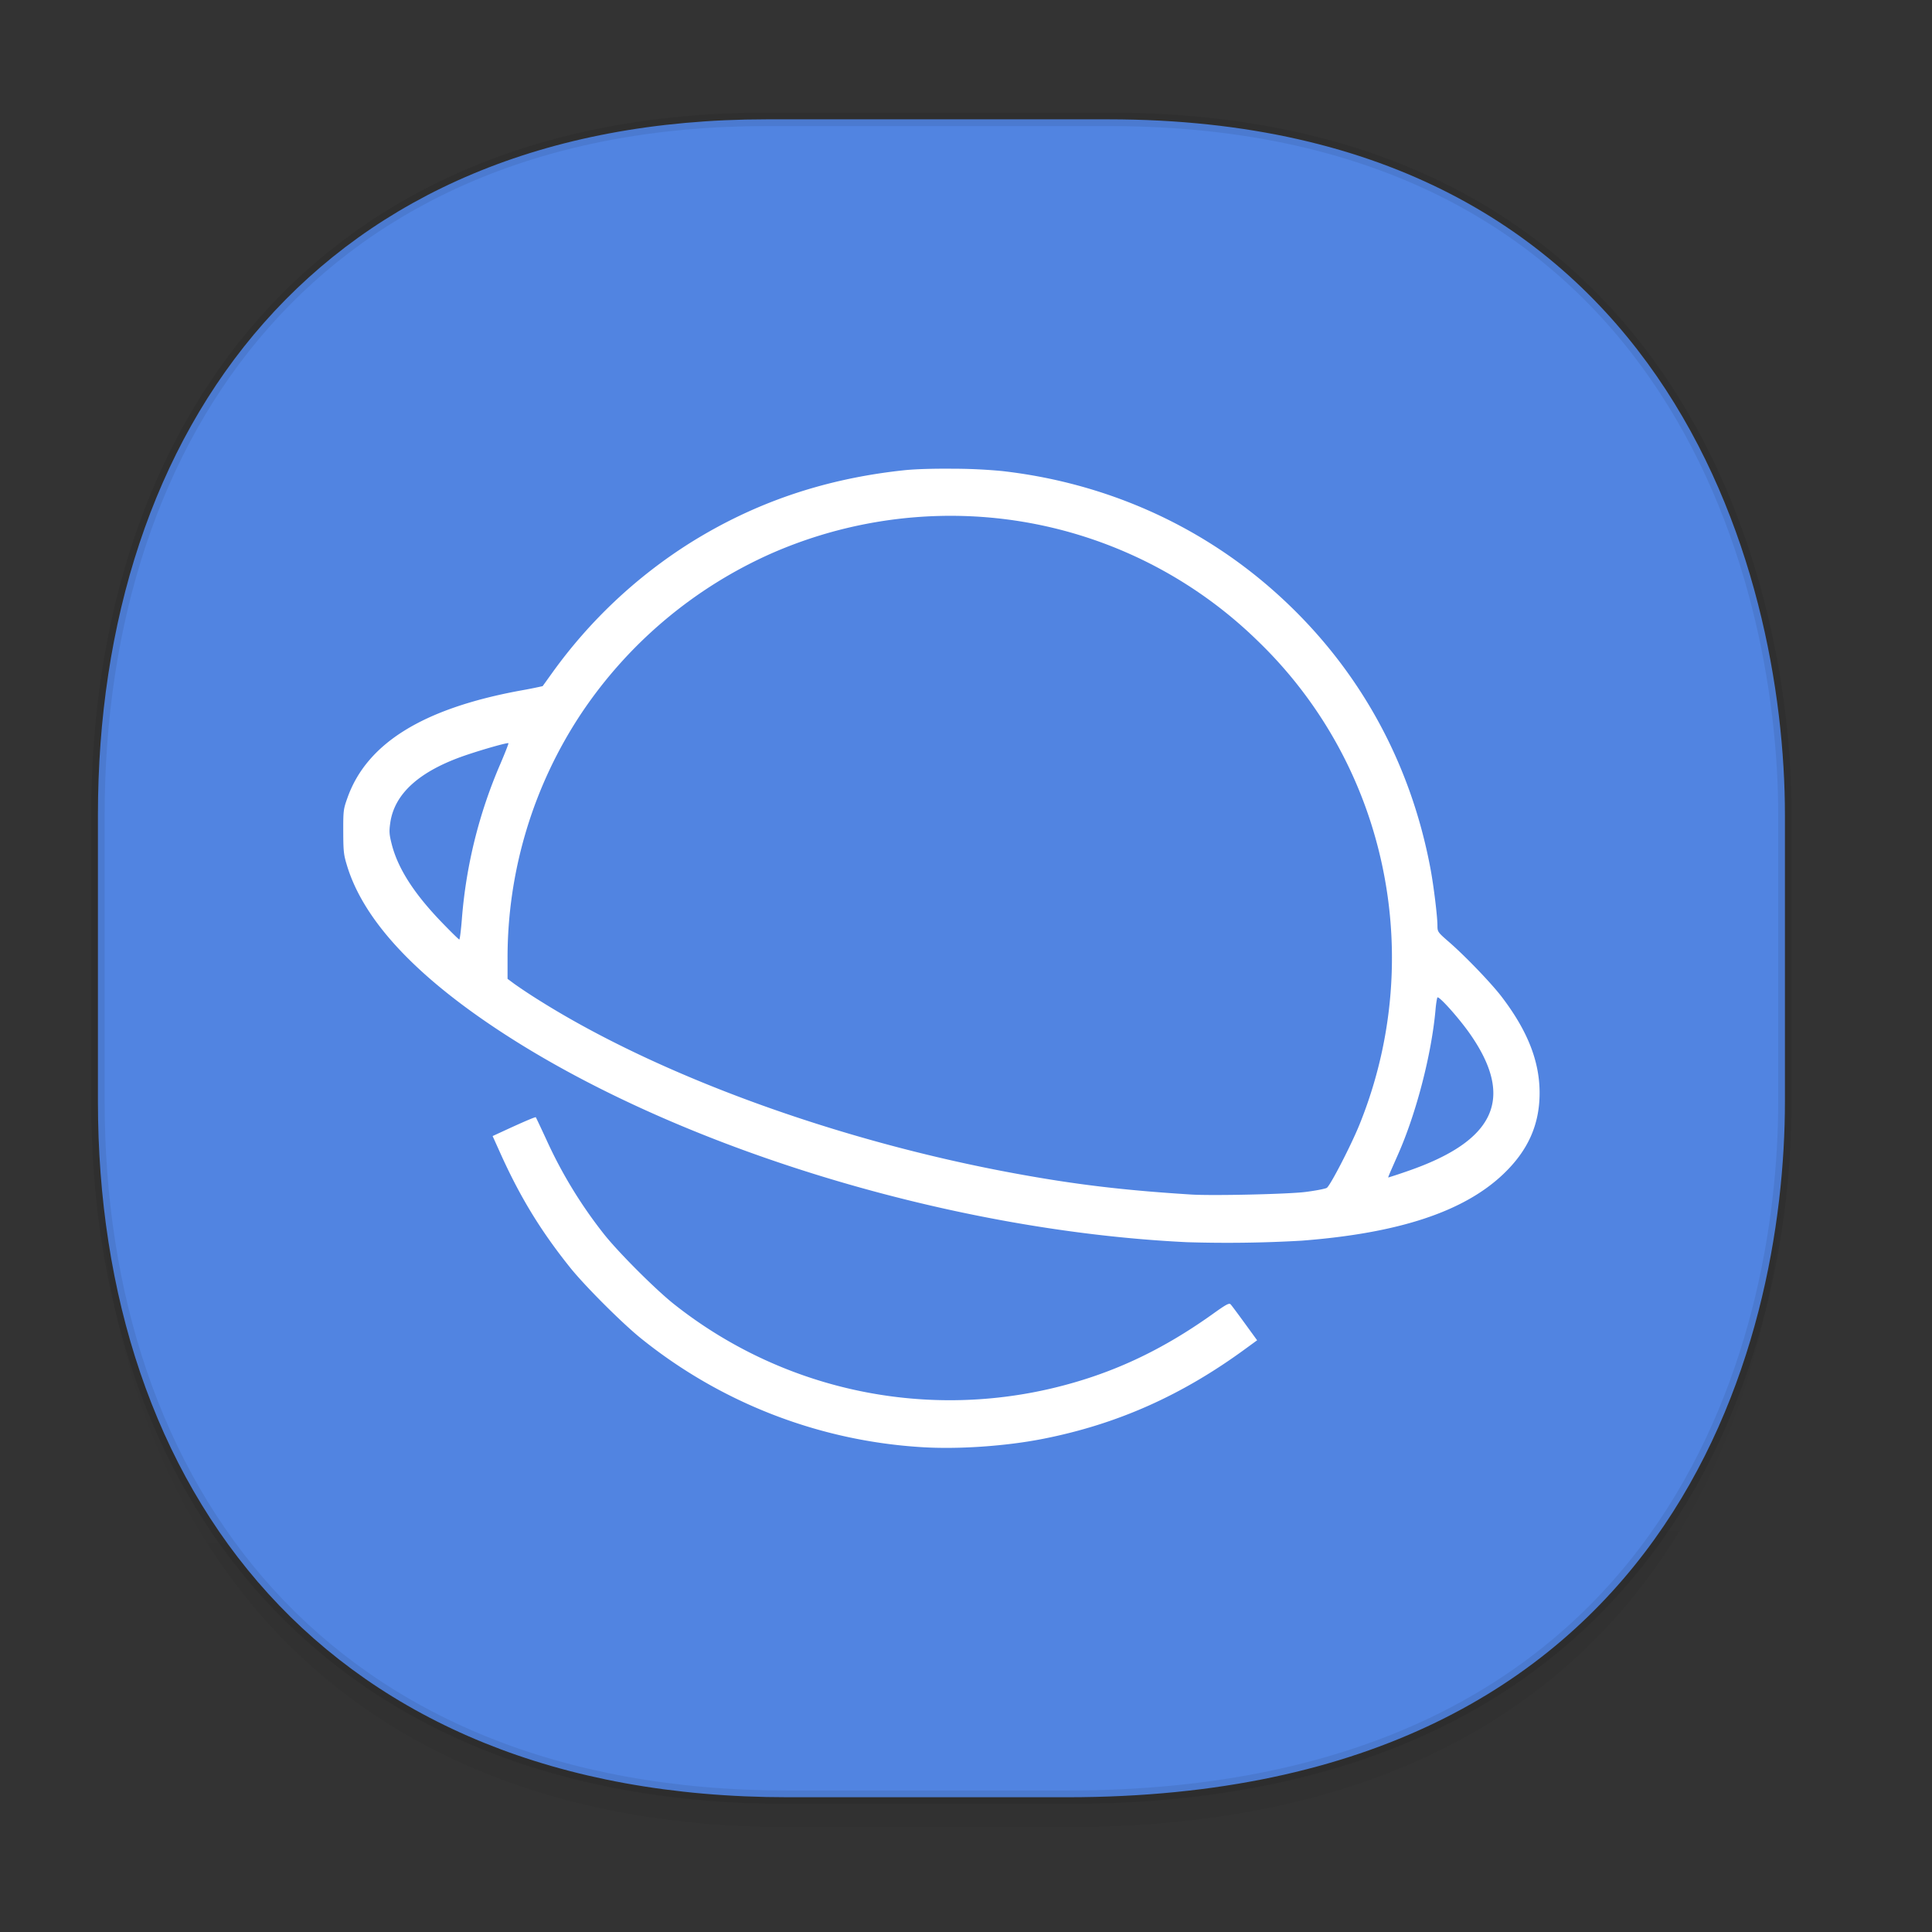<svg xmlns="http://www.w3.org/2000/svg" xmlns:xlink="http://www.w3.org/1999/xlink" width="48" height="48" version="1.1" id="svg38"><rect width="100%" height="100%" fill="#333333" stroke="none"/><defs id="defs22"><linearGradient id="linearGradient4488"><stop id="stop4490" offset="0" stop-color="#000" stop-opacity=".047"/><stop id="stop4492" offset="1" stop-color="#000" stop-opacity="0"/></linearGradient><style id="style4511"/><style id="style4511-26"/><style id="style4511-9"/><style id="style4552"/><style id="style4511-2"/><linearGradient gradientTransform="translate(-63.205 2.216) scale(.304)" xlink:href="#linearGradient4488" id="linearGradient4160" x1="288.112" y1="141.785" x2="287.575" y2="79.008" gradientUnits="userSpaceOnUse"/></defs><style id="style4485" type="text/css"/><path d="M2.433 26.443v1.668c0 9.575 5.583 17.282 17.146 17.282h6.93c15.133 0 17.837-11.322 17.837-17.282v-1.668c0 5.96-2.704 17.282-17.837 17.282h-6.93c-11.563 0-17.146-7.708-17.146-17.282z" id="path4147" opacity="1" fill="url(#linearGradient4160)" fill-opacity="1" stroke="none" stroke-width="1.1" stroke-linecap="square" stroke-linejoin="bevel" stroke-miterlimit="4" stroke-dasharray="none" stroke-dashoffset="0" stroke-opacity=".078"/><path d="M19.046 2.965h8.495c13.908 0 16.805 11.246 16.805 17.282v7.123c0 5.96-2.704 17.282-17.837 17.282h-6.93c-11.562 0-17.146-7.708-17.146-17.282v-7.123c0-9.575 5.47-17.282 16.613-17.282z" id="rect4144" opacity="1" fill="#5184e1" fill-opacity="1" stroke="#000" stroke-width=".334" stroke-linecap="square" stroke-linejoin="bevel" stroke-miterlimit="4" stroke-dasharray="none" stroke-dashoffset="0" stroke-opacity=".078"/><path d="M23.657 11.645c-.462-.004-.917.008-1.203.039-1.974.211-3.711.804-5.314 1.808a12.28 12.28 0 0 0-3.418 3.221l-.24.334a11.84 11.84 0 0 1-.553.11c-2.421.446-3.813 1.309-4.295 2.66-.102.286-.107.317-.106.843.002.497.01.575.096.854.396 1.297 1.6 2.626 3.6 3.973 4.376 2.948 11.249 5.087 17.27 5.375a32.21 32.21 0 0 0 2.847-.038c2.406-.185 4.024-.719 5.004-1.65.618-.587.906-1.232.906-2.021 0-.786-.298-1.541-.936-2.38-.255-.336-.902-1.01-1.312-1.367-.283-.246-.289-.255-.29-.406 0-.23-.093-.991-.173-1.418-.503-2.683-1.81-5.024-3.809-6.826-1.891-1.705-4.254-2.76-6.834-3.053a13.137 13.137 0 0 0-1.24-.058zm.319 1.176a10.915 10.915 0 0 1 7.273 3.103 10.863 10.863 0 0 1 2.803 4.496 11.032 11.032 0 0 1-.276 7.52c-.21.518-.727 1.519-.812 1.572-.039.024-.278.07-.531.102-.437.055-2.307.097-2.836.064-1.687-.106-2.895-.25-4.41-.53-4.378-.807-8.793-2.414-11.78-4.288a13.33 13.33 0 0 1-.629-.416l-.168-.125v-.514a10.972 10.972 0 0 1 1.848-6.104 11.097 11.097 0 0 1 4.732-3.962 11.087 11.087 0 0 1 4.786-.918zm-11.344 5.644c.007.008-.085.243-.205.524a12.071 12.071 0 0 0-.951 3.832c-.022.286-.052.521-.065.521-.013 0-.213-.196-.445-.437-.683-.71-1.08-1.33-1.233-1.928-.062-.246-.068-.316-.037-.533.103-.726.725-1.285 1.856-1.674.438-.15 1.059-.326 1.08-.305zm23.08 6.318c.03-.054.546.523.816.913 1.11 1.597.621 2.654-1.574 3.406a13.86 13.86 0 0 1-.459.152c-.014 0 0-.031.242-.58.451-1.019.831-2.488.928-3.588.012-.14.034-.278.047-.303zm-22.4 2.975c-.012-.012-.277.1-.776.33l-.297.137.22.488c.48 1.055.986 1.88 1.704 2.777.368.46 1.315 1.406 1.78 1.776a12.307 12.307 0 0 0 6.939 2.687c.912.06 2.111-.023 3.04-.207 1.84-.364 3.443-1.078 5.03-2.242l.281-.205-.308-.424c-.17-.233-.327-.446-.352-.47-.036-.038-.115.006-.45.246-1.276.91-2.51 1.484-3.93 1.828a11.033 11.033 0 0 1-9.448-2.078c-.46-.365-1.379-1.284-1.74-1.74a11.352 11.352 0 0 1-1.43-2.346c-.139-.301-.257-.55-.263-.557z" id="path13311" fill="#fff" fill-opacity="1" stroke="none" stroke-width=".01" stroke-miterlimit="4" stroke-dasharray="none" stroke-opacity="1"/></svg>